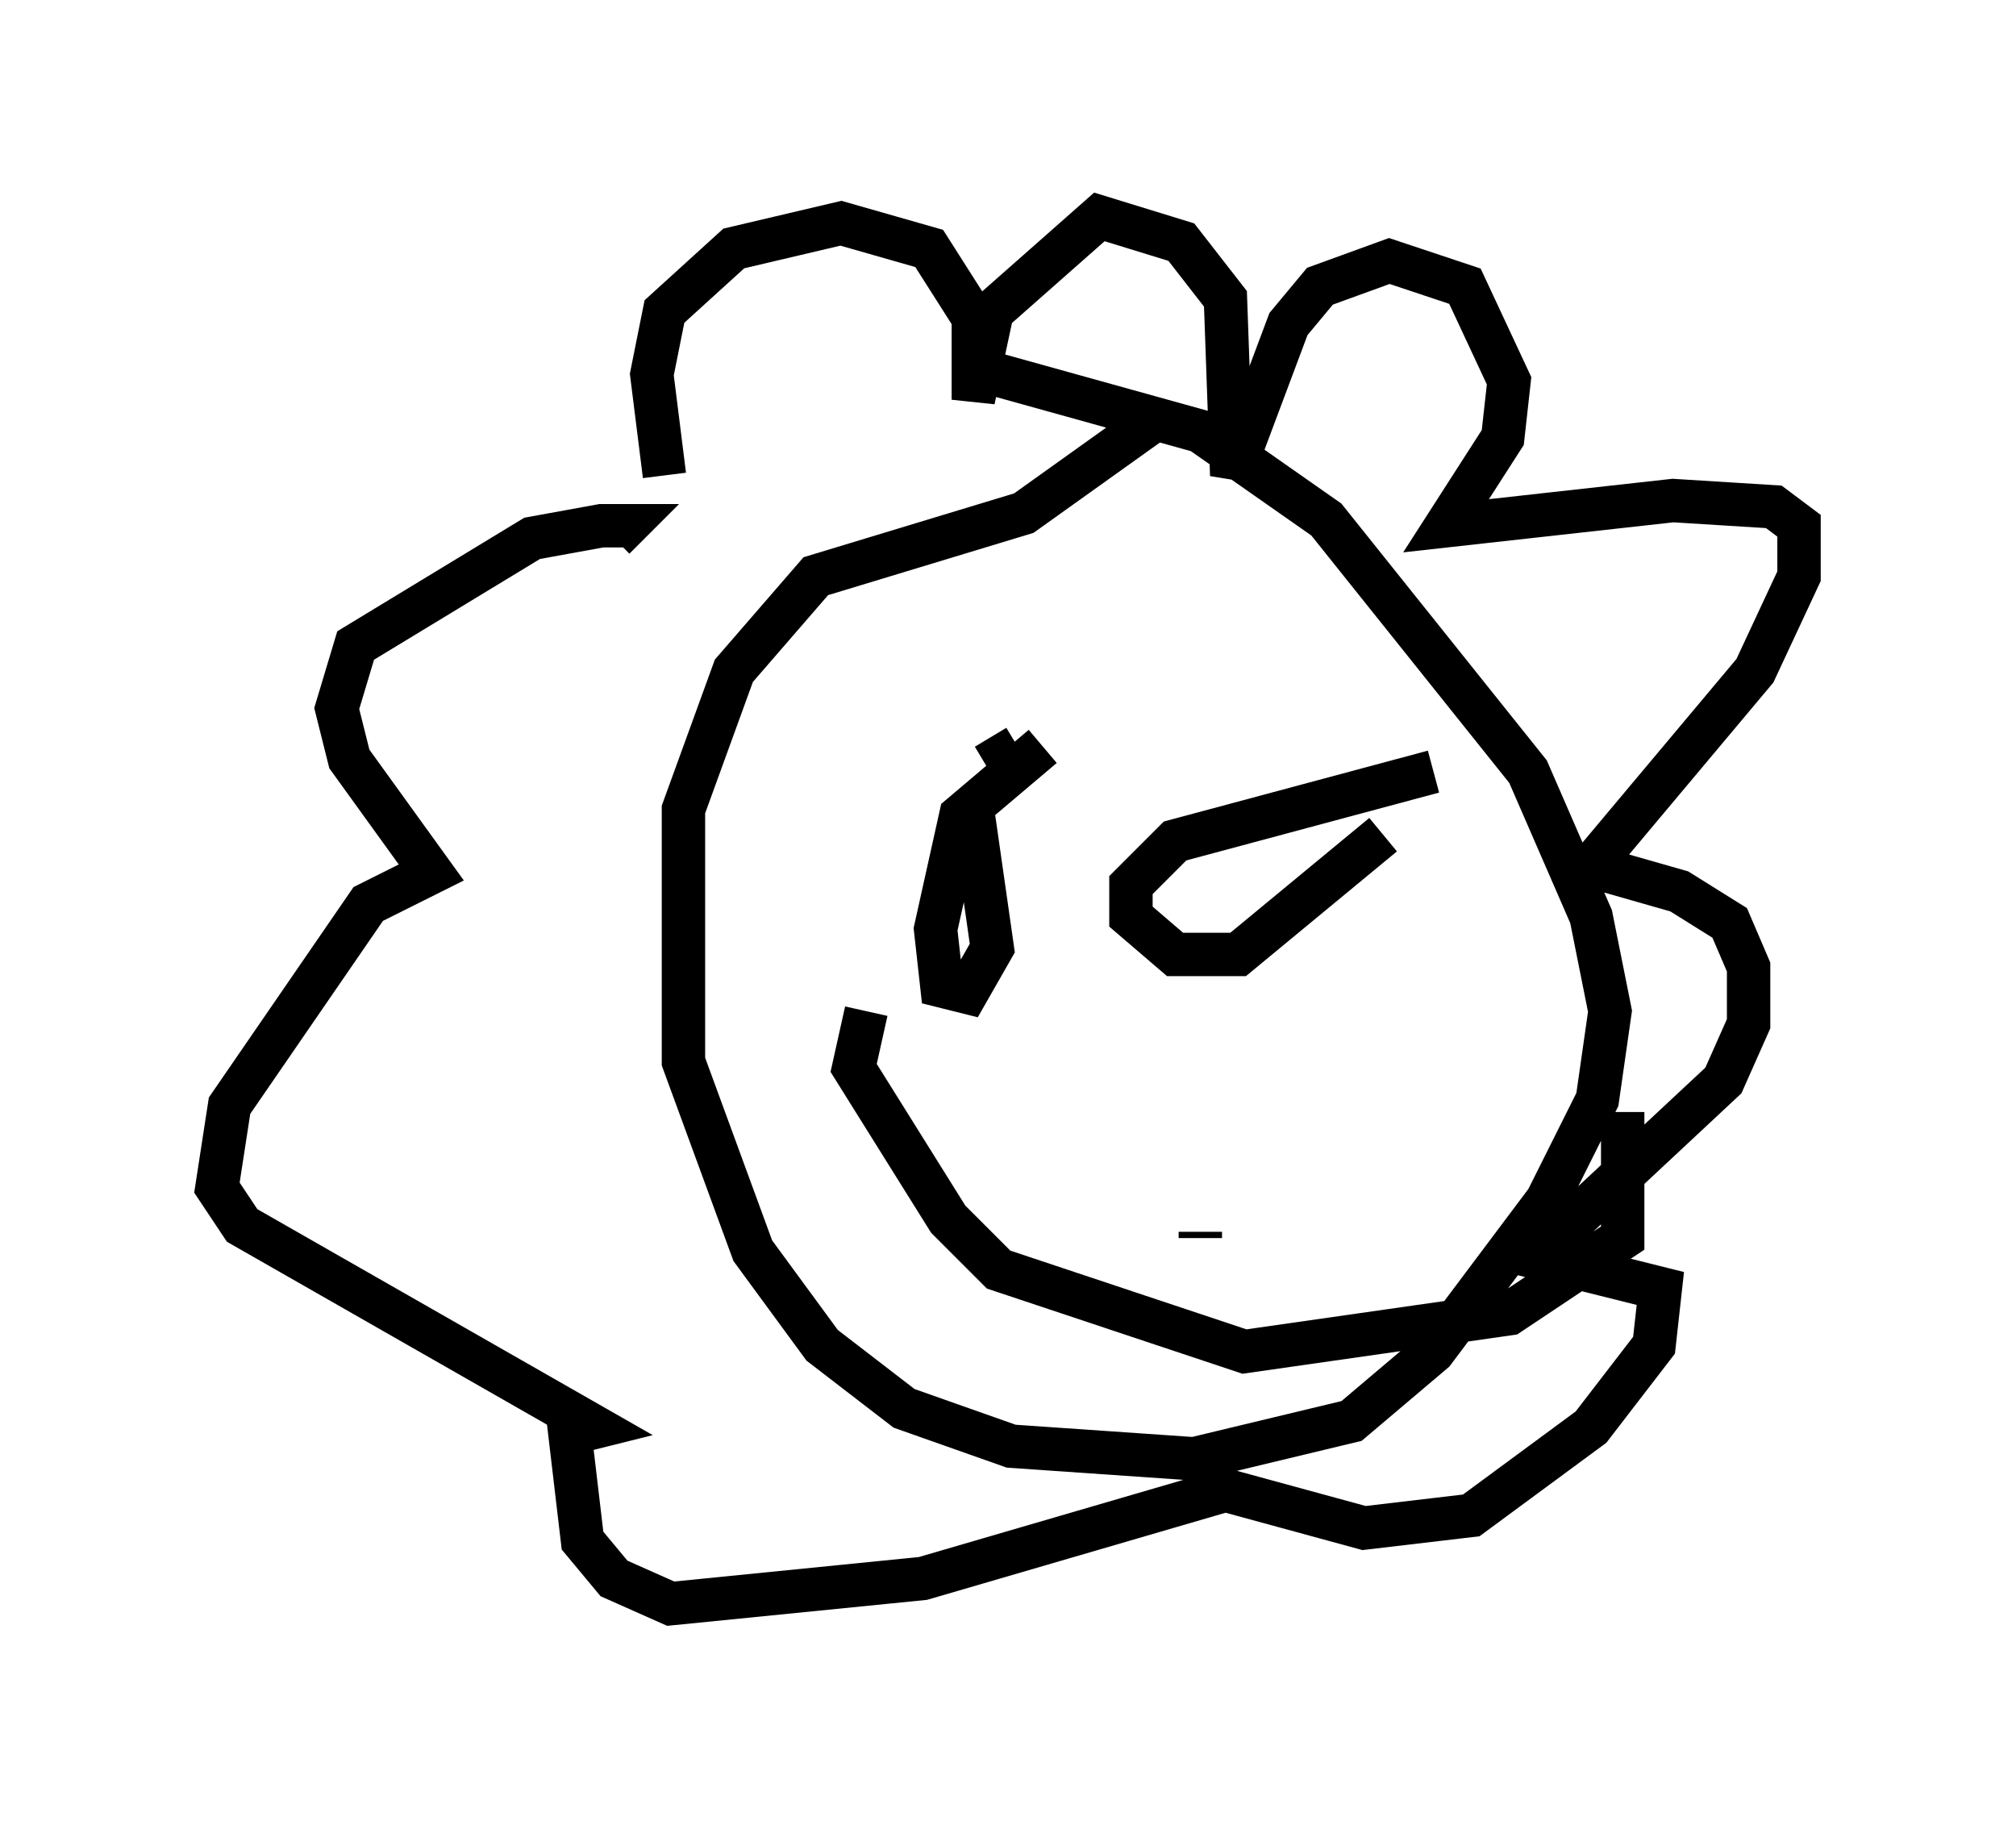 <?xml version="1.0" encoding="utf-8" ?>
<svg baseProfile="full" height="41.955" version="1.1" width="46.458" xmlns="http://www.w3.org/2000/svg" xmlns:ev="http://www.w3.org/2001/xml-events" xmlns:xlink="http://www.w3.org/1999/xlink"><defs /><rect fill="white" height="41.955" width="46.458" x="0" y="0" /><path d="M16.184, 12.408 m-0.872, -1.453 l-0.291, -2.324 0.291, -1.453 l1.598, -1.453 2.469, -0.581 l2.034, 0.581 1.017, 1.598 l0.0, 1.888 0.436, -2.034 l2.469, -2.179 1.888, 0.581 l1.017, 1.307 0.145, 4.067 l1.307, -3.486 0.726, -0.872 l1.598, -0.581 1.743, 0.581 l1.017, 2.179 -0.145, 1.307 l-1.307, 2.034 5.229, -0.581 l2.324, 0.145 0.581, 0.436 l0.0, 1.162 -1.017, 2.179 l-3.777, 4.503 2.034, 0.581 l1.162, 0.726 0.436, 1.017 l0.0, 1.307 -0.581, 1.307 l-4.358, 4.067 2.905, 0.726 l-0.145, 1.307 -1.453, 1.888 l-2.76, 2.034 -2.469, 0.291 l-3.196, -0.872 -6.972, 2.034 l-5.81, 0.581 -1.307, -0.581 l-0.726, -0.872 -0.291, -2.469 l0.581, -0.145 -8.134, -4.648 l-0.581, -0.872 0.291, -1.888 l3.196, -4.648 1.453, -0.726 l-1.888, -2.615 -0.291, -1.162 l0.436, -1.453 4.067, -2.469 l1.598, -0.291 0.581, 0.0 l-0.291, 0.291 m12.492, -2.76 l-3.05, 2.179 -4.793, 1.453 l-1.888, 2.179 -1.162, 3.196 l0.0, 5.81 1.598, 4.358 l1.598, 2.179 1.888, 1.453 l2.469, 0.872 4.212, 0.291 l3.631, -0.872 1.888, -1.598 l2.615, -3.486 1.162, -2.324 l0.291, -2.034 -0.436, -2.179 l-1.453, -3.341 -4.648, -5.81 l-2.905, -2.034 -5.229, -1.453 m0.291, 9.151 l0.726, -0.436 m0.581, 0.0 l-1.888, 1.598 -0.581, 2.615 l0.145, 1.307 0.581, 0.145 l0.581, -1.017 -0.436, -3.05 m10.603, -1.017 l-5.955, 1.598 -1.017, 1.017 l0.0, 0.726 1.017, 0.872 l1.453, 0.0 3.341, -2.76 m-4.212, 9.151 l0.0, 0.145 m-7.698, -5.229 l-0.291, 1.307 2.179, 3.486 l1.162, 1.162 5.665, 1.888 l6.101, -0.872 2.615, -1.743 l0.0, -2.905 " fill="none" stroke="black" stroke-width="1" /></svg>